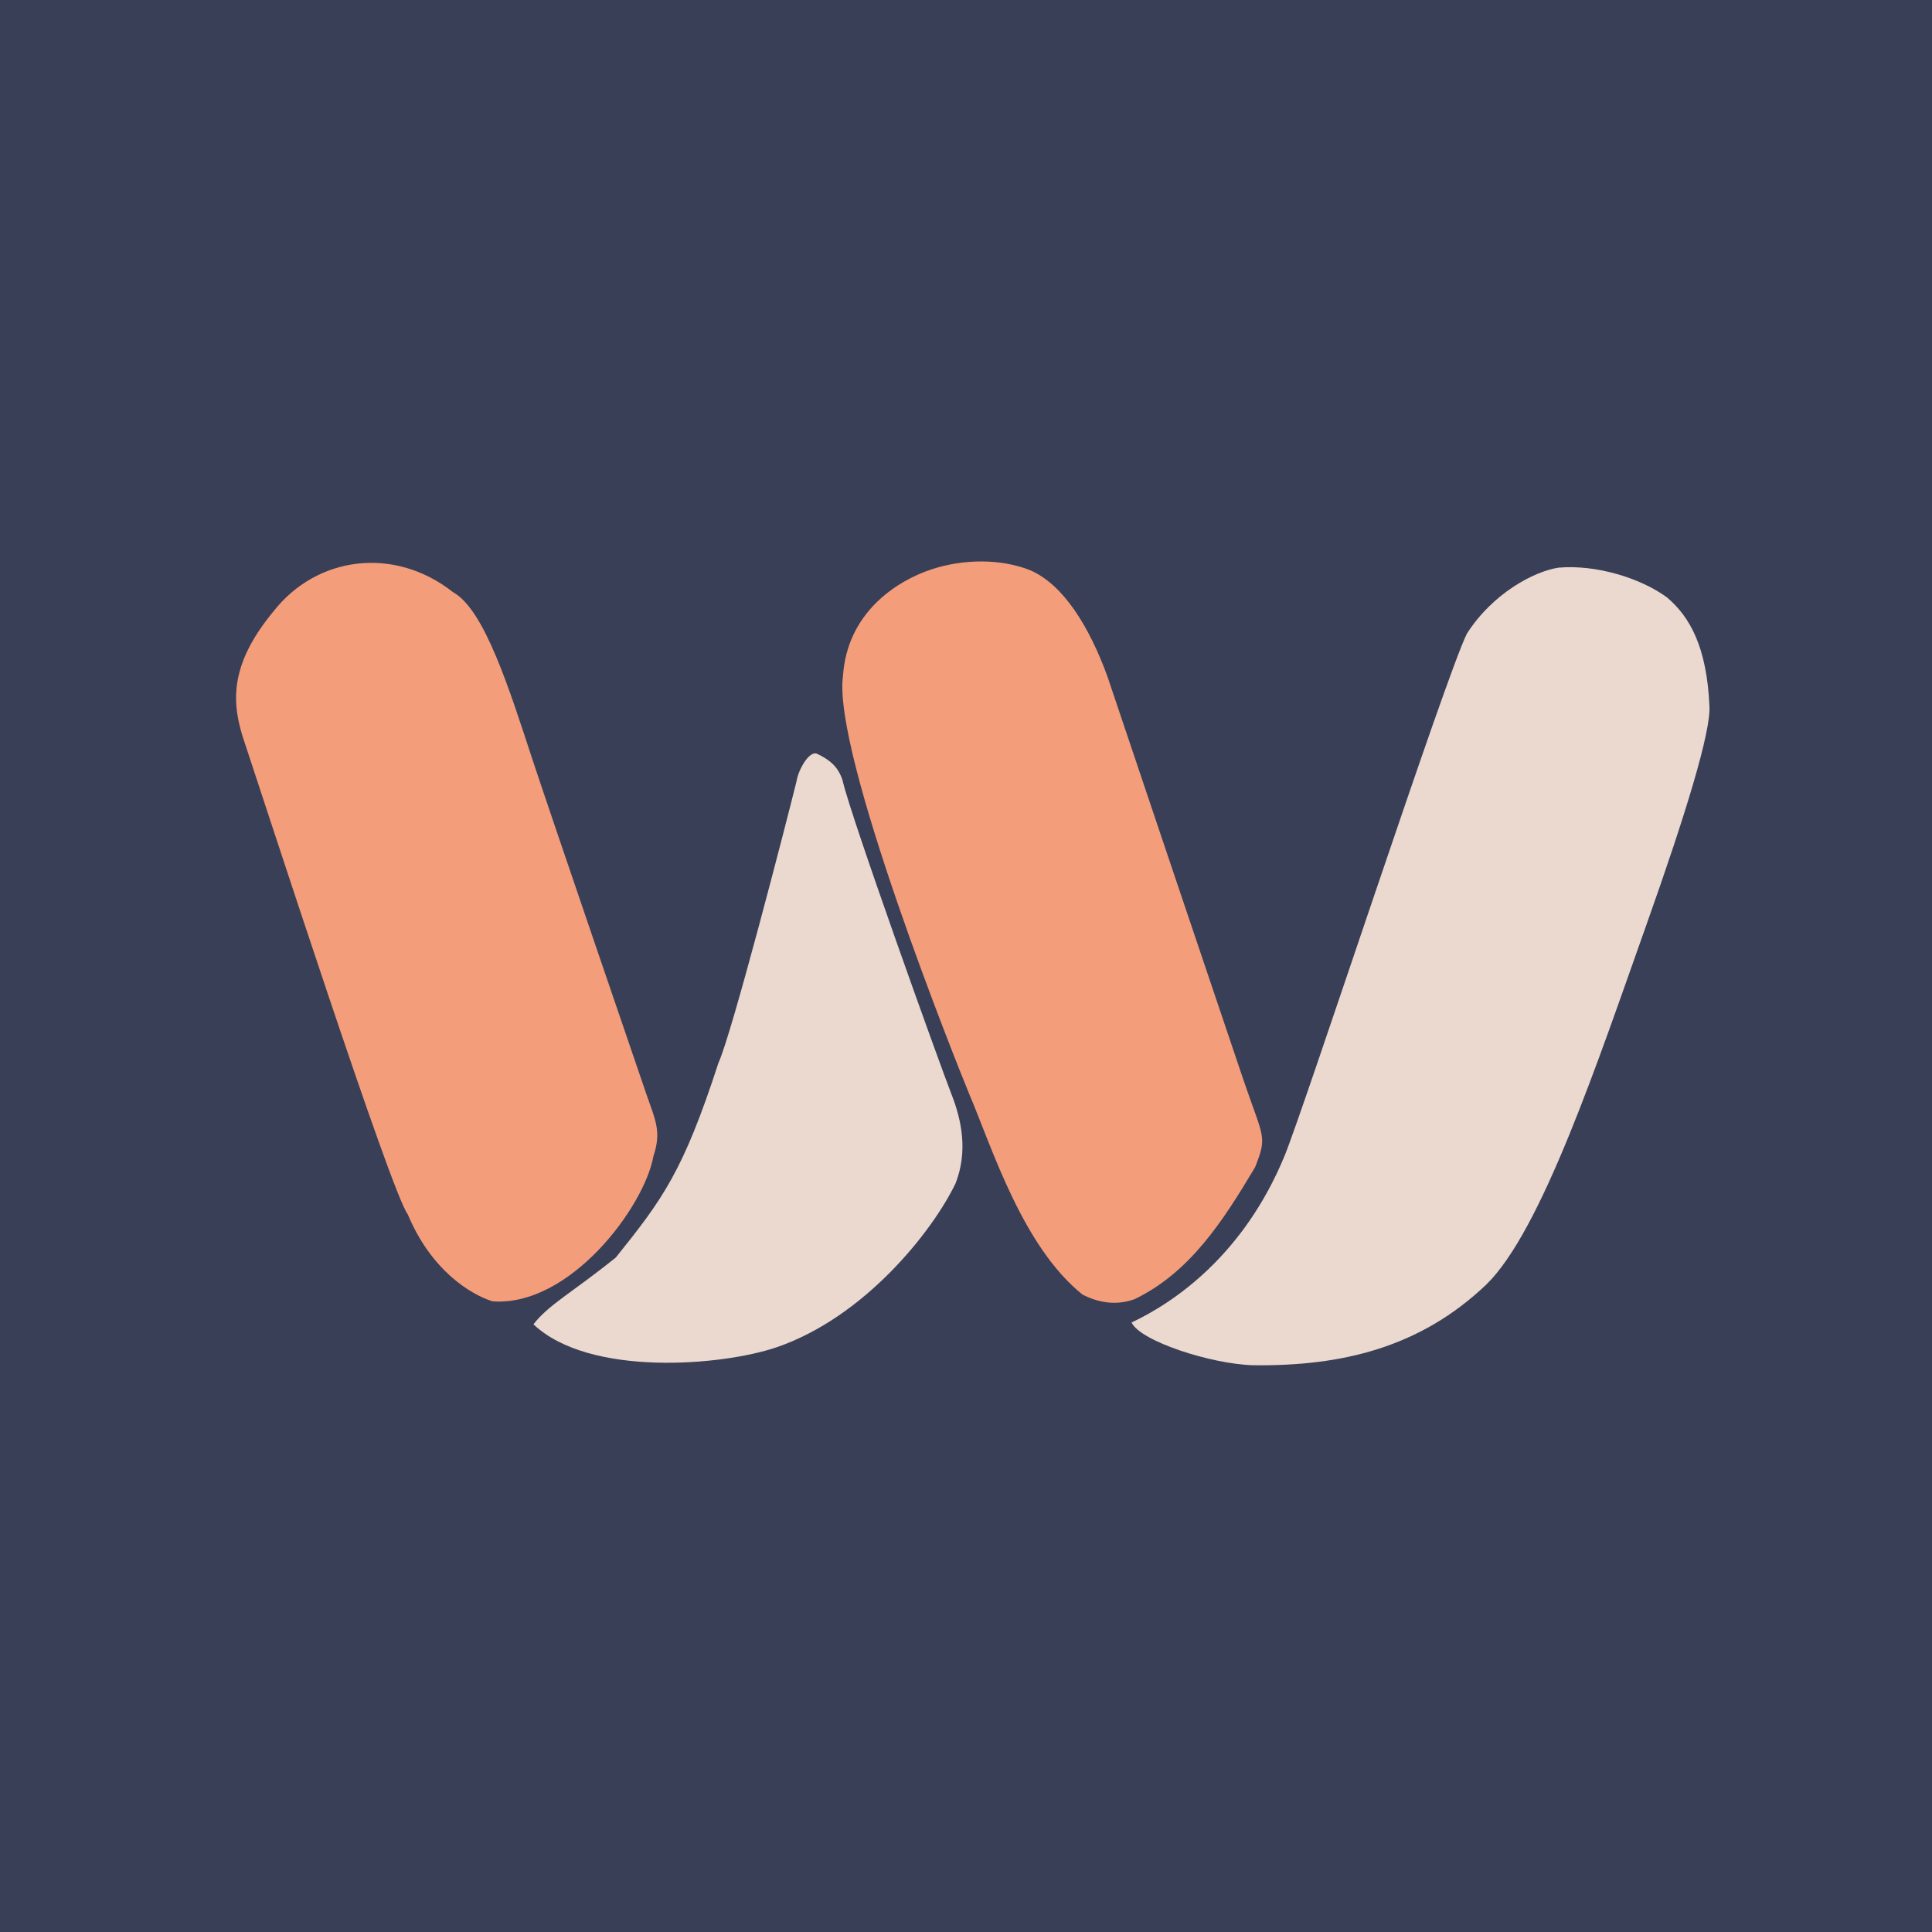 <svg xmlns="http://www.w3.org/2000/svg" viewBox="0 0 400 400">
  <path fill="#393F57" d="M0 0h400v400H0V0Z" />
  <path fill="#ebd8cf"
    d="M322.658 117.53c7.792-.694 17.072 2.172 22.482 6.166 4.739 4.002 8.236 10.303 8.775 22.399.39 5.286-5.049 22.853-12.898 44.966-10.324 29.086-21.869 63.739-33.289 74.886-13.653 13.017-29.86 16.941-48.258 16.71-8.588-.22-23.356-4.947-25.193-8.848 8.85-4.172 23.19-13.928 31.669-34.477 4.043-9.798 33.383-99.446 37.757-108.135 5.327-8.37 13.948-12.91 18.955-13.667Z" />
  <path fill="#f49d7b"
    d="M213.438 118.125c6.819 3.046 12.09 11.674 15.81 21.832 1.183 3.595 27.844 82.638 28.224 83.715 4.125 12.107 4.956 11.493 2.384 17.98-6.655 11.174-13.472 21.756-24.898 27.305-3.624 1.347-7.371.867-10.86-.945-12.358-9.948-18.602-30.104-23.399-41.438-2.548-6.151-28.41-70.651-26.168-86.633.881-13.155 11.145-19.676 18.278-22.043 6.751-2.241 14.621-2.241 20.629.227Zm-119.616 4.5c6.504 3.588 11.666 20.176 16.447 34.705 2.59 7.952 23.307 68.503 23.607 69.346 1.691 4.944 3.166 7.528 1.411 12.685-1.867 10.526-17.342 31.276-33.349 30.063-4.692-1.531-12.7-6.48-17.522-18.025-3.388-4.325-29.486-84.813-33.72-97.517-2.788-8.09-3.437-15.997 5.963-27.352 8.912-11.351 24.928-13.565 37.163-3.905Z" />
  <path fill="#EBD8CF"
    d="M164.917 161.735c.365-2.349 2.648-6.462 4.301-5.652 2.399 1.176 4.279 2.491 5.24 5.528 1.566 7.165 20.265 59.164 22.491 64.823 2.181 5.545 3.452 11.926.914 18.519-4.738 9.9-18.811 27.747-37.109 33.996-11.183 3.819-38.747 6.19-50.308-4.763 3.155-4.095 7.901-6.475 17.049-13.831 9.737-12.118 13.959-17.862 21.258-40.314 2.708-5.795 14.08-49.835 16.164-58.306Z" />
</svg>
